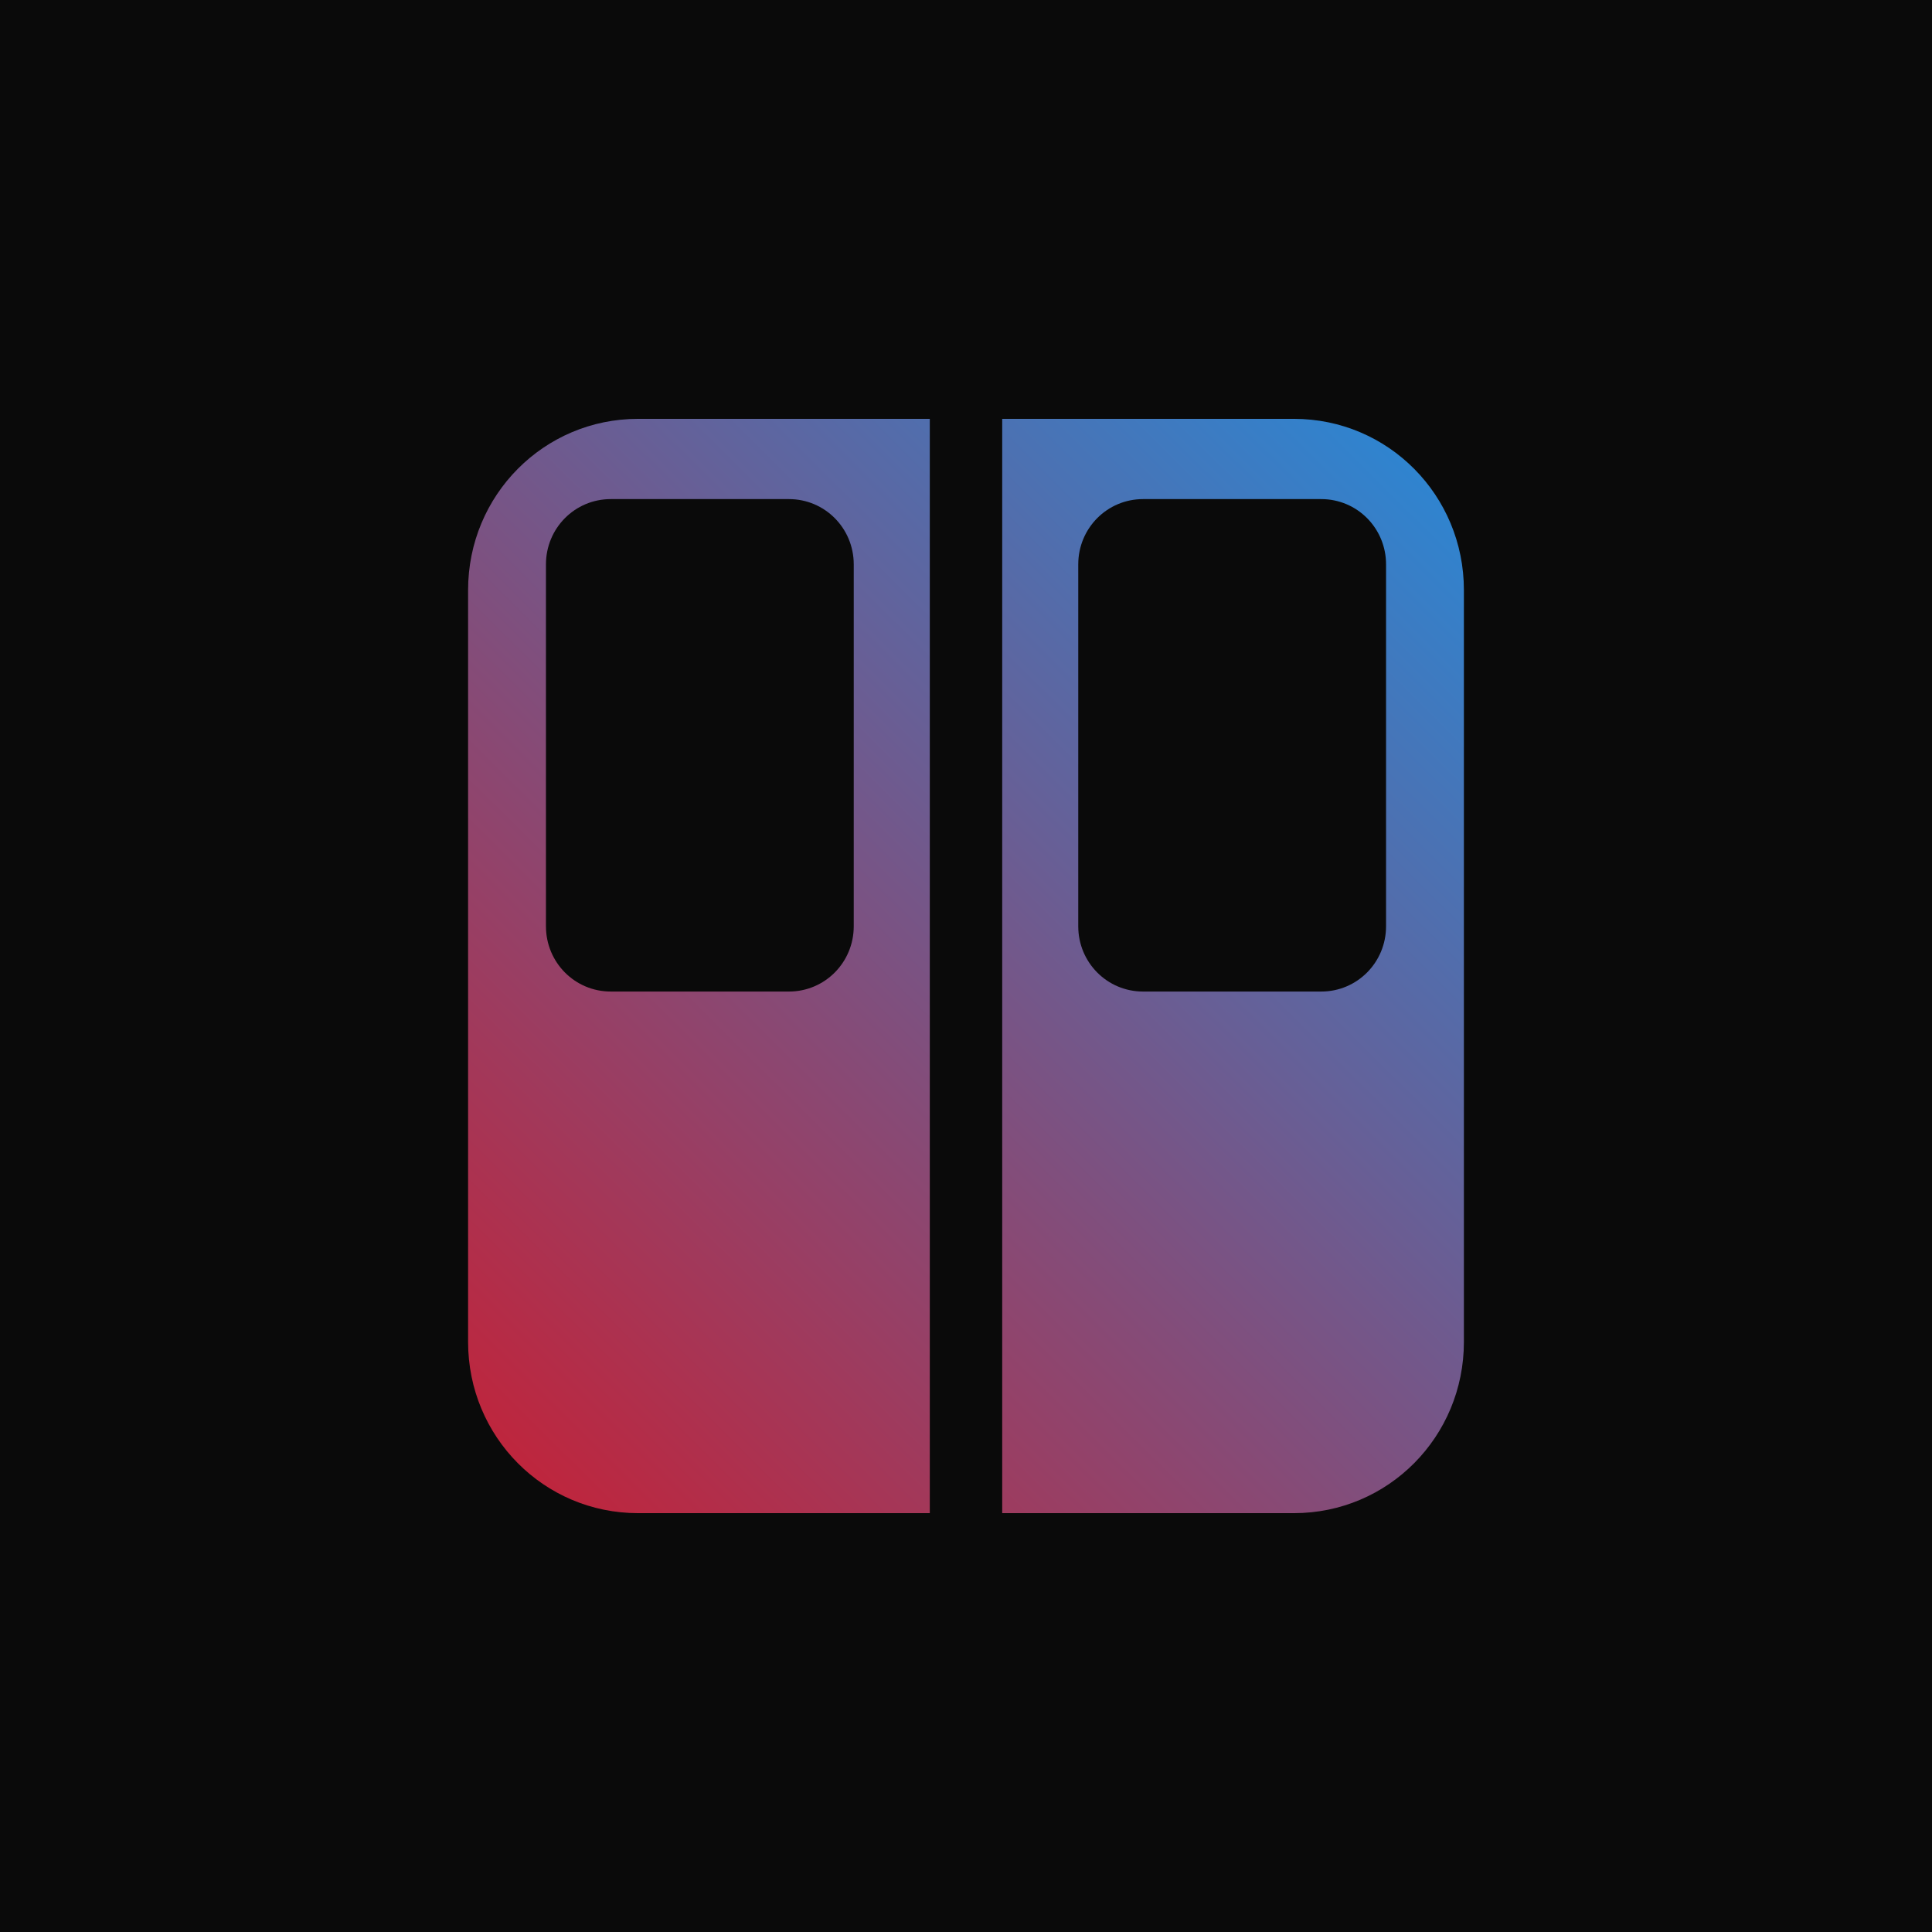 <?xml version="1.0" encoding="UTF-8" standalone="no"?>
<!-- Created with Inkscape (http://www.inkscape.org/) -->

<svg
   width="1024"
   height="1024"
   viewBox="0 0 270.933 270.933"
   version="1.1"
   id="svg1"
   inkscape:export-filename="bitmap.png"
   inkscape:export-xdpi="96"
   inkscape:export-ydpi="96"
   inkscape:version="1.3.2 (091e20e, 2023-11-25, custom)"
   sodipodi:docname="Profile Picture - Background 1024x1024.svg"
   xmlns:inkscape="http://www.inkscape.org/namespaces/inkscape"
   xmlns:sodipodi="http://sodipodi.sourceforge.net/DTD/sodipodi-0.dtd"
   xmlns:xlink="http://www.w3.org/1999/xlink"
   xmlns="http://www.w3.org/2000/svg"
   xmlns:svg="http://www.w3.org/2000/svg">
  <sodipodi:namedview
     id="namedview1"
     pagecolor="#ffffff"
     bordercolor="#000000"
     borderopacity="0.25"
     inkscape:showpageshadow="2"
     inkscape:pageopacity="0.0"
     inkscape:pagecheckerboard="0"
     inkscape:deskcolor="#d1d1d1"
     inkscape:document-units="px"
     inkscape:export-bgcolor="#0a0a0a00"
     inkscape:zoom="0.27118408"
     inkscape:cx="566.03618"
     inkscape:cy="473.84787"
     inkscape:window-width="2560"
     inkscape:window-height="1057"
     inkscape:window-x="-8"
     inkscape:window-y="-8"
     inkscape:window-maximized="1"
     inkscape:current-layer="layer1" />
  <defs
     id="defs1">
    <linearGradient
       id="linearGradient8"
       inkscape:collect="always">
      <stop
         style="stop-color:#d31828;stop-opacity:1;"
         offset="0"
         id="stop9" />
      <stop
         style="stop-color:#1a92e5;stop-opacity:1;"
         offset="1"
         id="stop10" />
    </linearGradient>
    <linearGradient
       inkscape:collect="always"
       xlink:href="#linearGradient8"
       id="linearGradient10"
       x1="22.123"
       y1="112.48"
       x2="110.421"
       y2="19.552"
       gradientUnits="userSpaceOnUse"
       gradientTransform="matrix(1.852,0,0,1.933,12.969,7.585)"
       spreadMethod="pad" />
  </defs>
  <g
     inkscape:label="Layer 1"
     inkscape:groupmode="layer"
     id="layer1">
    <rect
       style="fill:#0a0a0a;stroke-width:0.265;fill-opacity:1"
       id="rect2"
       width="270.933"
       height="270.933"
       x="0"
       y="0"
       ry="3.5249581e-16"
       inkscape:label="Background" />
    <path
       id="rect1"
       style="fill:url(#linearGradient10);stroke-width:0.491"
       d="m 89.477,58.737 c -13.204,0 -23.834,10.708 -23.834,24.009 v 105.441 c 0,13.301 10.63,24.009 23.834,24.009 H 130.389 V 58.737 Z m 51.067,0 V 212.196 h 40.911 c 13.204,0 23.834,-10.708 23.834,-24.009 V 82.746 c 0,-13.301 -10.63,-24.009 -23.834,-24.009 z m -54.897,11.254 h 24.99 c 5.034,0 9.087,4.082 9.087,9.154 v 50.749 c 0,5.071 -4.053,9.154 -9.087,9.154 H 85.648 c -5.034,0 -9.087,-4.082 -9.087,-9.154 V 79.145 c 0,-5.071 4.053,-9.154 9.087,-9.154 z m 74.648,0 h 24.99 c 5.034,0 9.087,4.082 9.087,9.154 v 50.749 c 0,5.071 -4.053,9.154 -9.087,9.154 h -24.99 c -5.034,0 -9.087,-4.082 -9.087,-9.154 V 79.145 c 0,-5.071 4.053,-9.154 9.087,-9.154 z"
       inkscape:label="Mark" />
  </g>
</svg>
